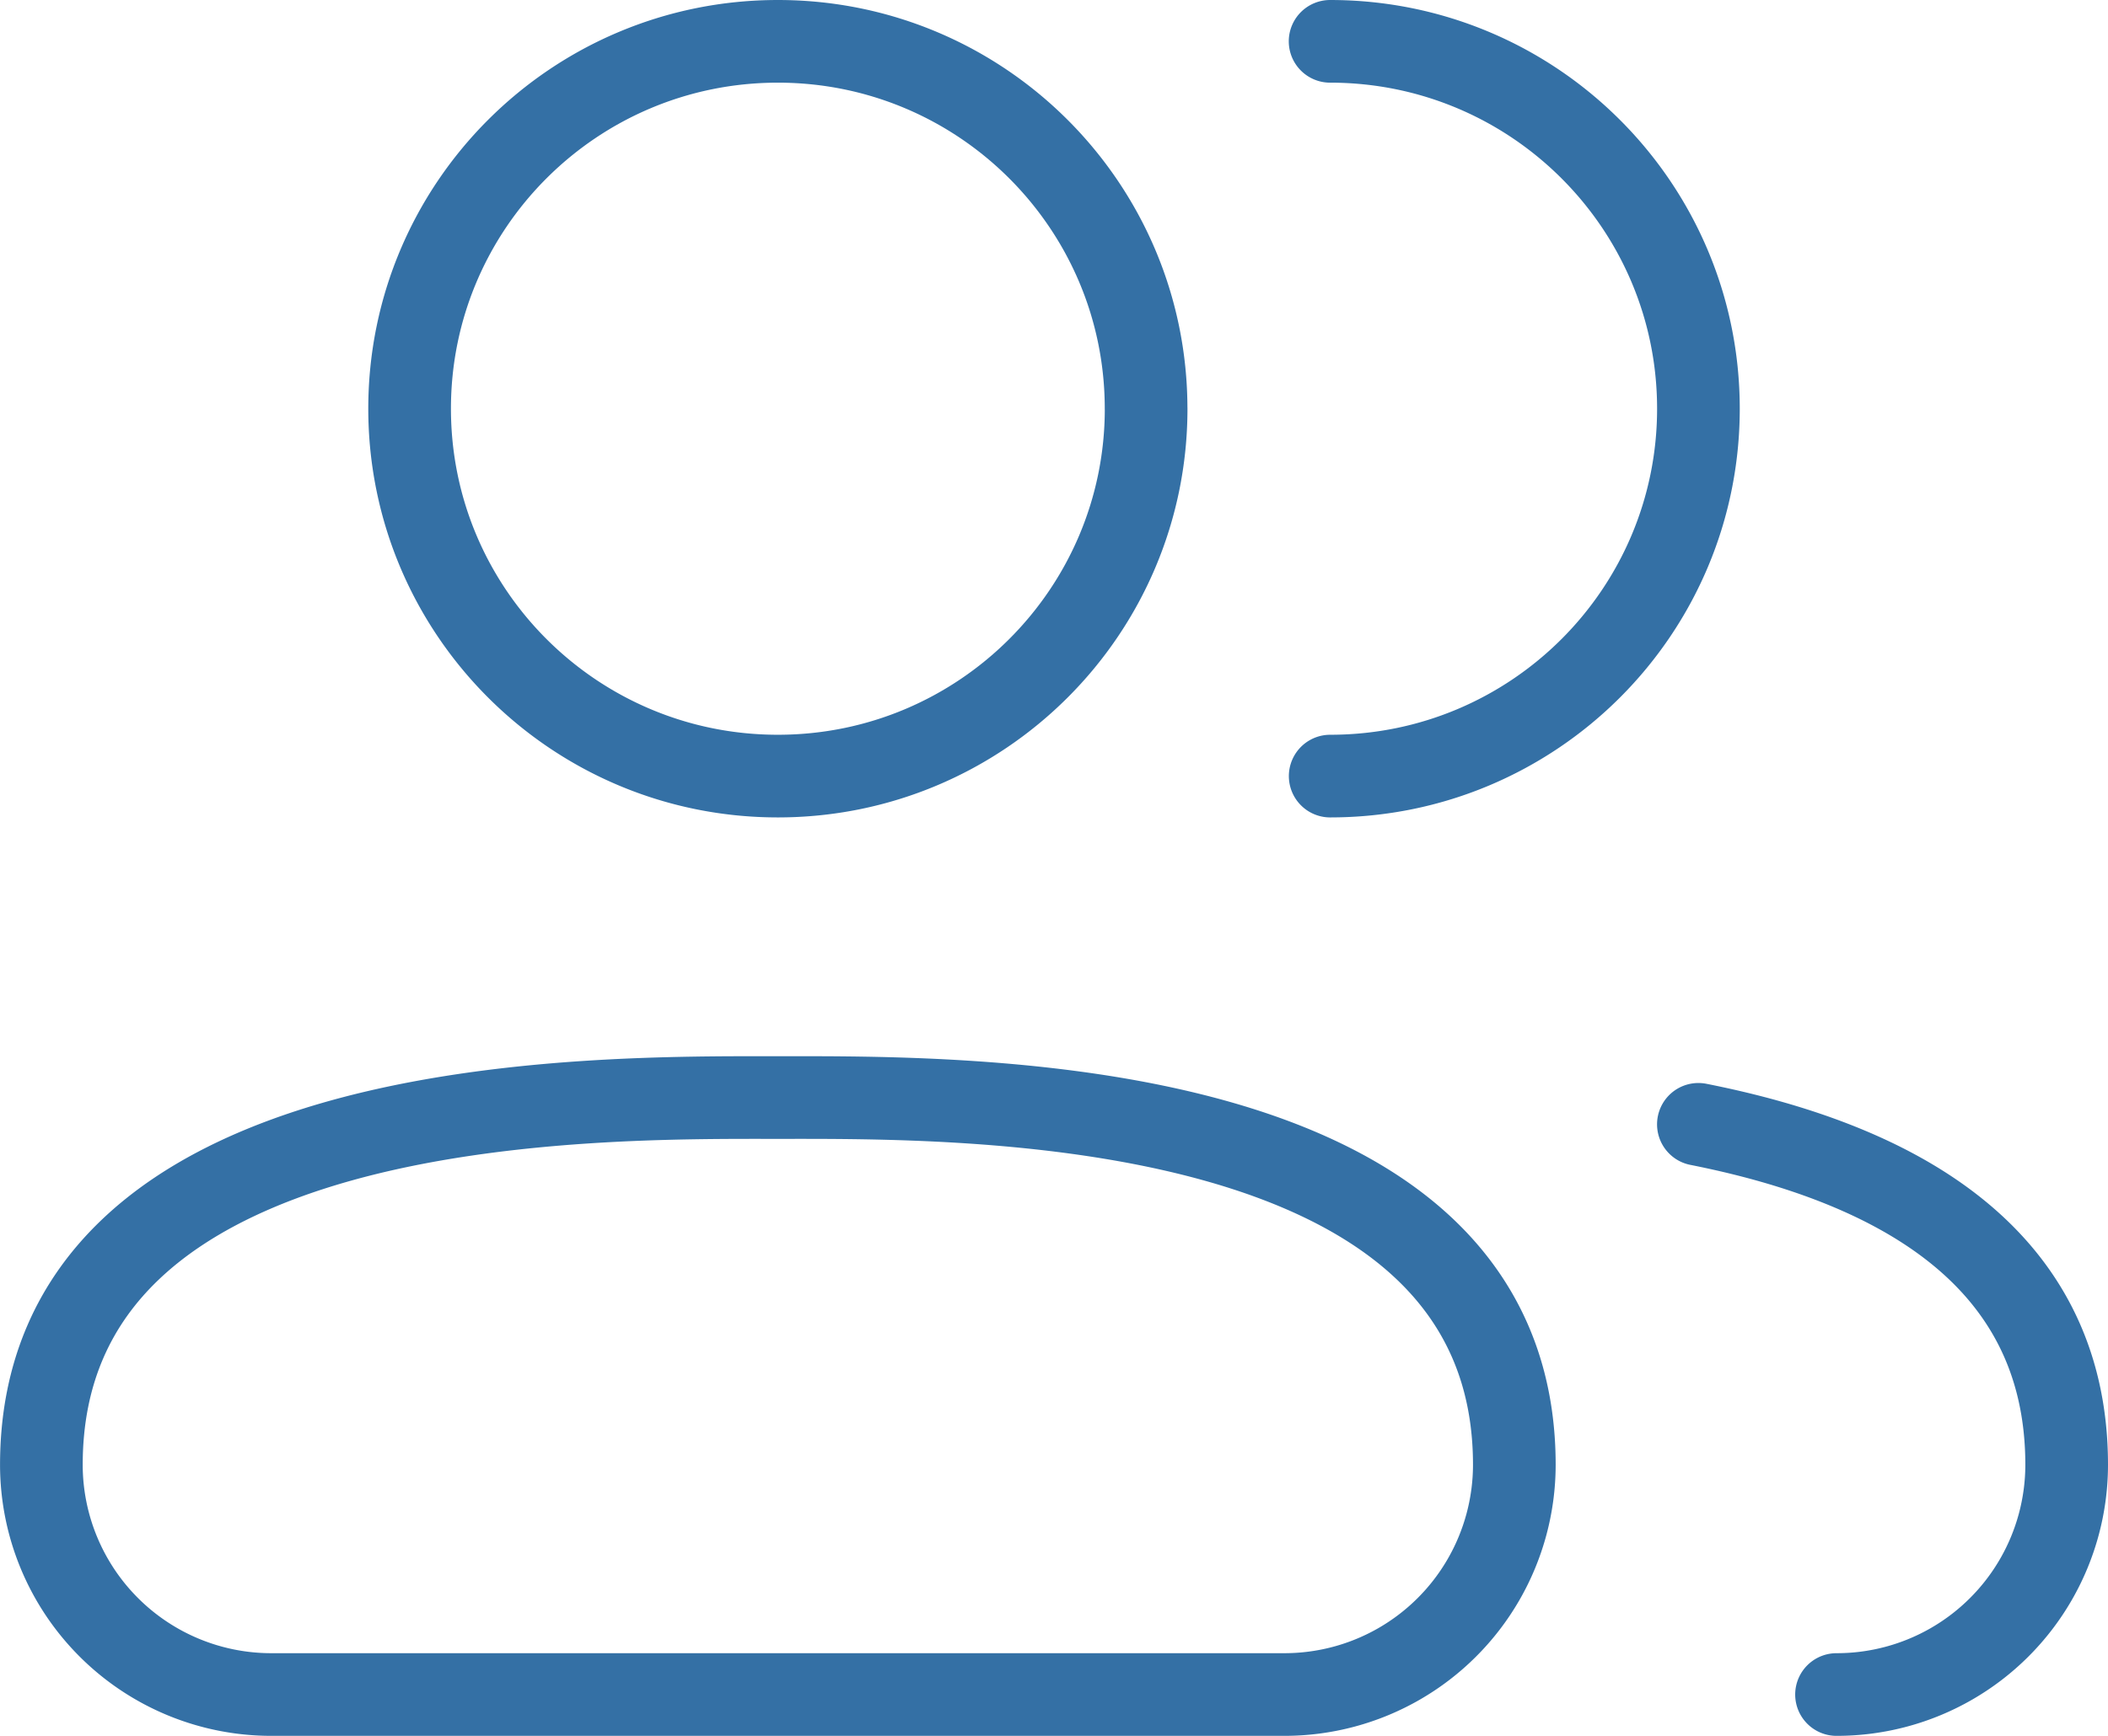 <svg width="51" height="42" fill="none" xmlns="http://www.w3.org/2000/svg"><path d="M44.432 41A5.562 5.562 0 0 0 50 35.444c0-5.172-4.347-7.336-8.91-8.24m-8.908-8.426c4.92 0 8.909-3.98 8.909-8.89C41.09 4.98 37.102 1 32.18 1M6.569 41h24.5a5.562 5.562 0 0 0 5.568-5.556c0-9.068-13.363-8.888-17.818-8.888-4.454 0-17.818-.18-17.818 8.888A5.562 5.562 0 0 0 6.568 41Zm21.16-31.111c0 4.909-3.99 8.889-8.91 8.889s-8.909-3.98-8.909-8.89C9.91 4.98 13.898 1 18.82 1c4.92 0 8.908 3.98 8.908 8.889Z" stroke="#3470A5" stroke-width="2" stroke-linecap="round" stroke-linejoin="round"/></svg>